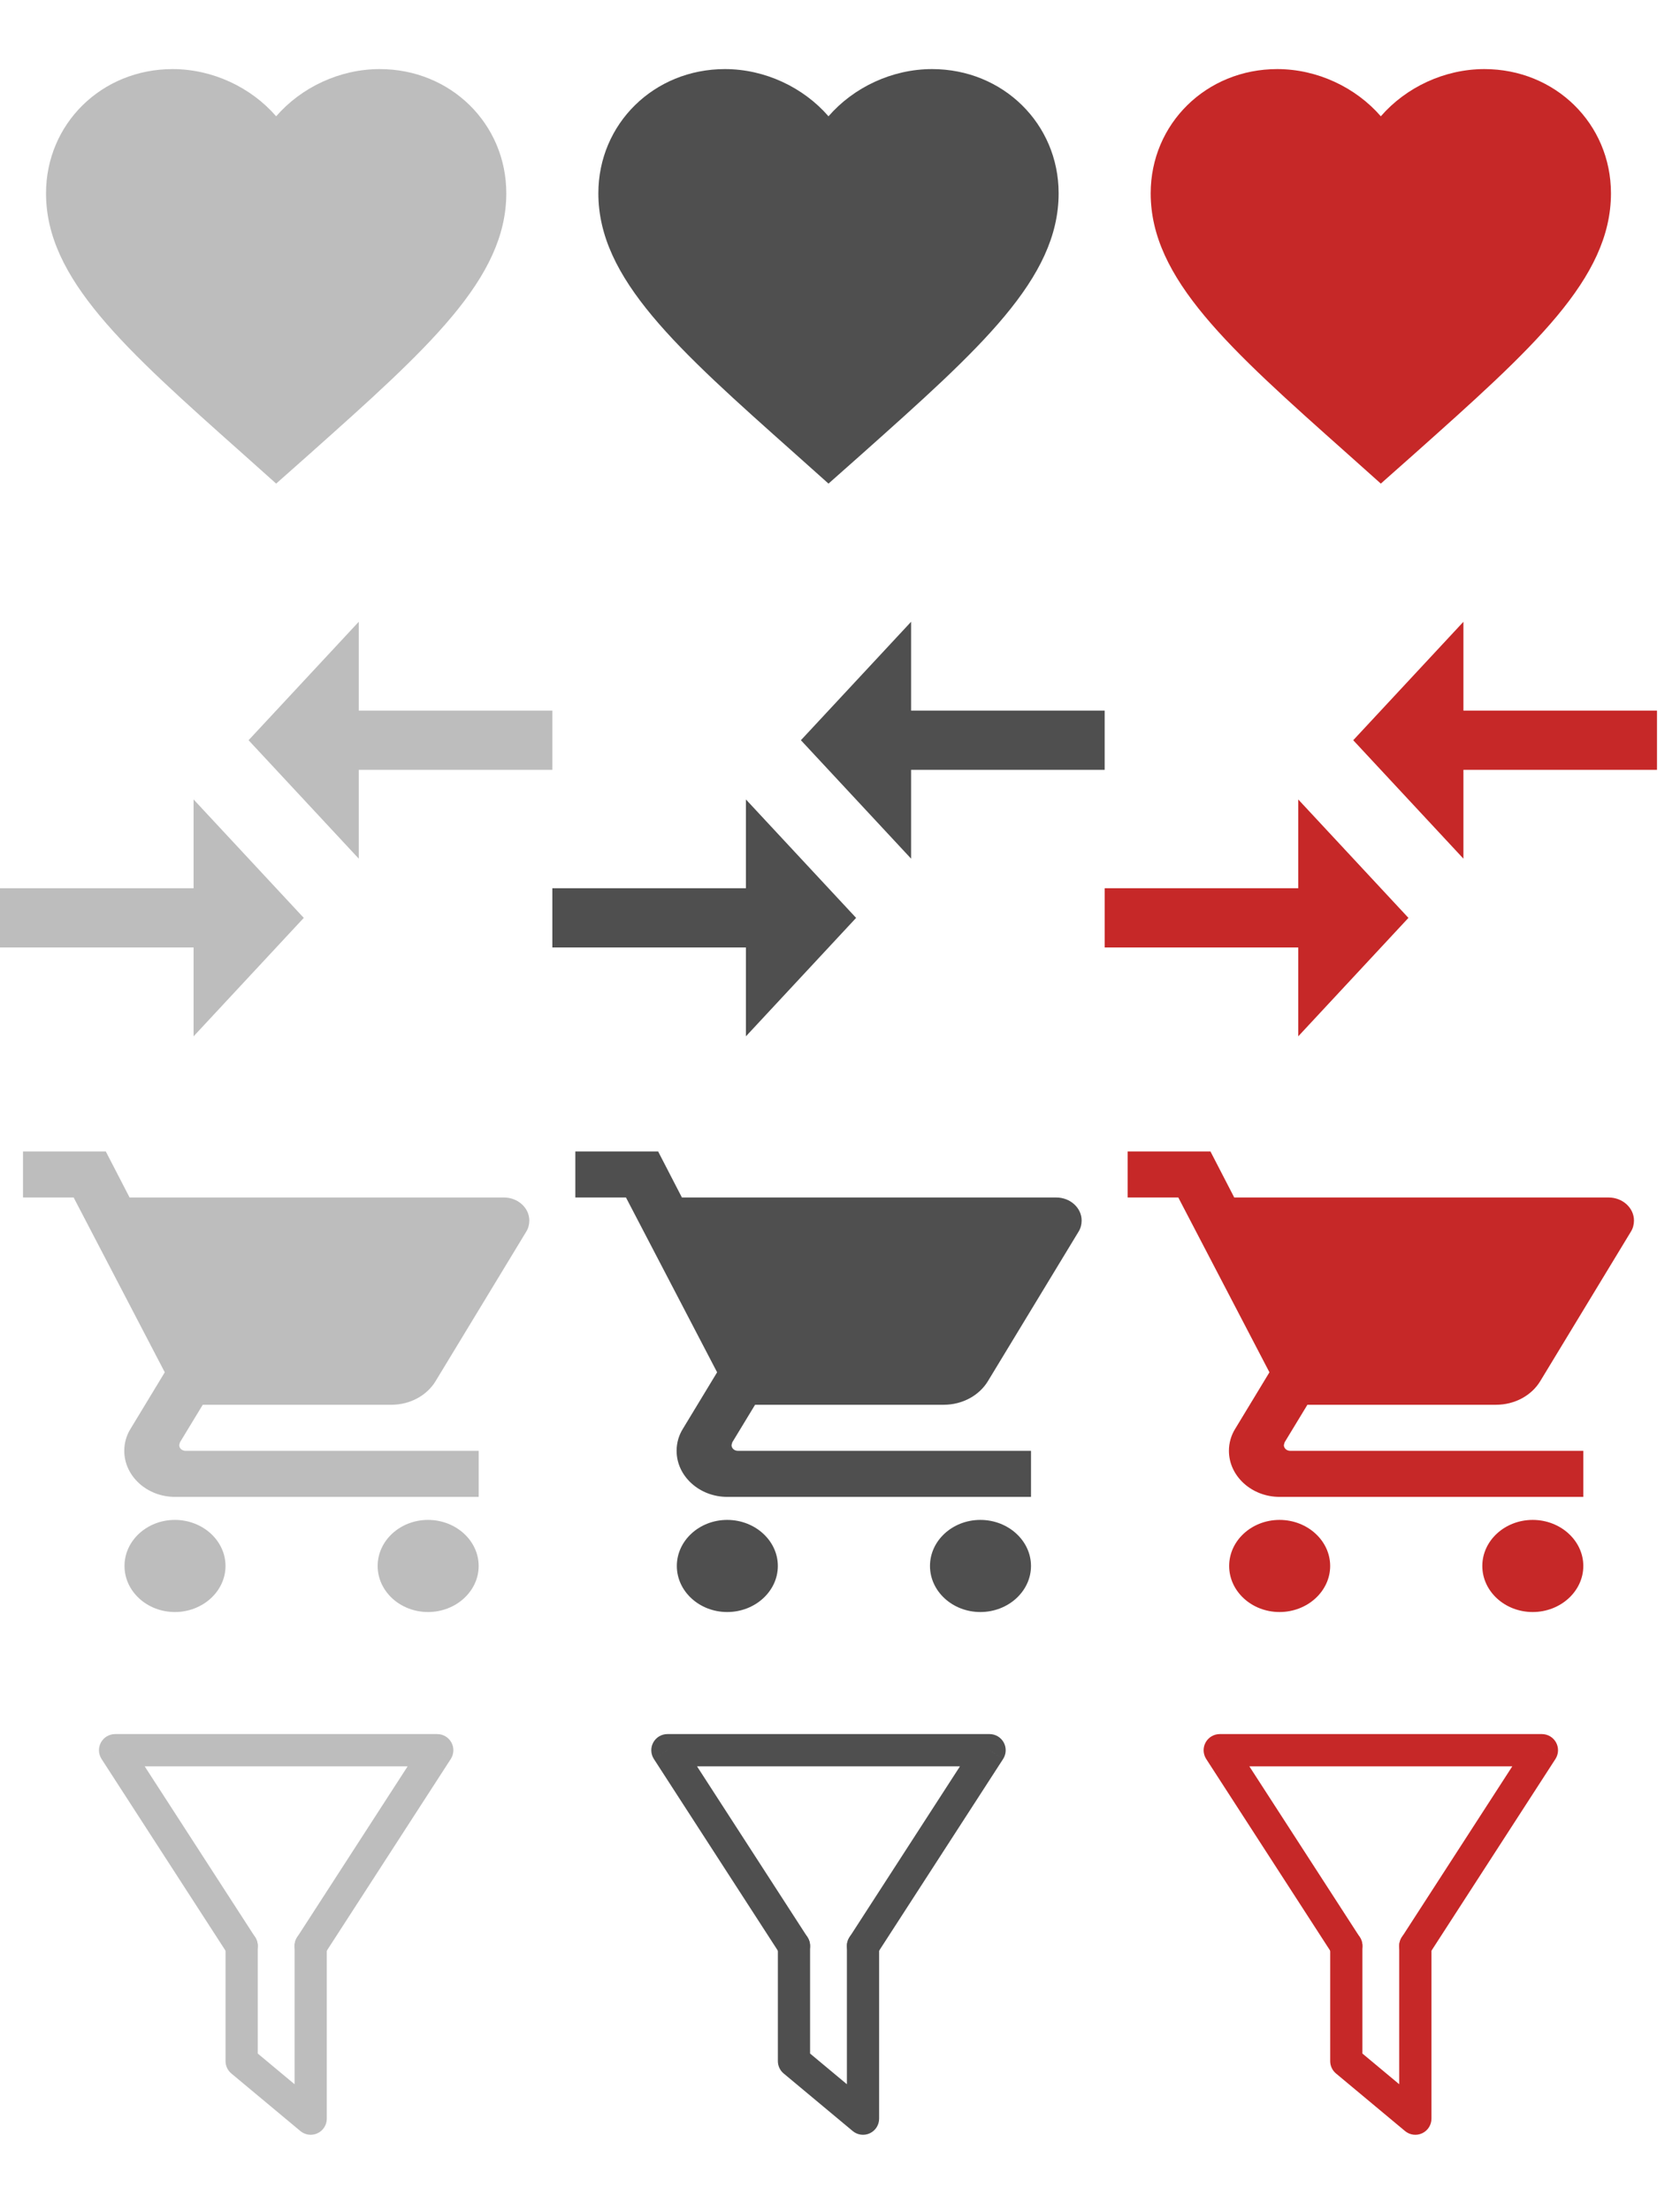 <svg width="73" height="96" viewBox="0 0 73 96" version="1.1" xmlns="http://www.w3.org/2000/svg" xmlns:xlink="http://www.w3.org/1999/xlink">
<title>Group 2</title>
<desc>Created using Figma</desc>
<g id="Canvas" transform="translate(25024 18144)">
<g id="Group 2">
<g id="ic_shopping_cart">
<g id="Icon 24px">
<g id="Shape">
<use xlink:href="#path0_fill" transform="translate(-25023 -18094)" fill="#BDBDBD"/>
</g>
</g>
</g>
<g id="Group 23">
<g id="Polygon">
<use xlink:href="#path1_stroke" transform="matrix(-1 1.24409e-16 -1.20551e-16 -1 -25005 -18059.5)" fill="#BDBDBD"/>
</g>
<g id="Rectangle">
<use xlink:href="#path2_stroke" transform="matrix(-1 0 0 1 -25010.5 -18059.5)" fill="#BDBDBD"/>
</g>
</g>
<g id="Group 23.1">
<g id="Polygon">
<use xlink:href="#path1_stroke" transform="matrix(-1 1.24409e-16 -1.20551e-16 -1 -24981 -18059.5)" fill="#4F4F4F"/>
</g>
<g id="Rectangle">
<use xlink:href="#path2_stroke" transform="matrix(-1 0 0 1 -24986.5 -18059.5)" fill="#4F4F4F"/>
</g>
</g>
<g id="ic_compare_arrows2">
<g id="Icon 24px">
<g id="Shape">
<use xlink:href="#path3_fill" transform="translate(-25024 -18117)" fill="#BDBDBD"/>
</g>
</g>
</g>
<g id="Group">
<g id="Shape">
<use xlink:href="#path4_fill" transform="translate(-25022 -18141)" fill="#BDBDBD"/>
</g>
</g>
<g id="ic_shopping_cart">
<g id="Icon 24px">
<g id="Shape">
<use xlink:href="#path0_fill" transform="translate(-24999 -18094)" fill="#4F4F4F"/>
</g>
</g>
</g>
<g id="ic_compare_arrows2">
<g id="Icon 24px">
<g id="Shape">
<use xlink:href="#path3_fill" transform="translate(-25000 -18117)" fill="#4F4F4F"/>
</g>
</g>
</g>
<g id="Group">
<g id="Shape">
<use xlink:href="#path4_fill" transform="translate(-24998 -18141)" fill="#4F4F4F"/>
</g>
</g>
<g id="Group 23.2">
<g id="Polygon">
<use xlink:href="#path1_stroke" transform="matrix(-1 1.24409e-16 -1.20551e-16 -1 -24957 -18059.5)" fill="#C62828"/>
</g>
<g id="Rectangle">
<use xlink:href="#path2_stroke" transform="matrix(-1 0 0 1 -24962.5 -18059.5)" fill="#C62828"/>
</g>
</g>
<g id="ic_shopping_cart">
<g id="Icon 24px">
<g id="Shape">
<use xlink:href="#path0_fill" transform="translate(-24975 -18094)" fill="#C62828"/>
</g>
</g>
</g>
<g id="ic_compare_arrows2">
<g id="Icon 24px">
<g id="Shape">
<use xlink:href="#path3_fill" transform="translate(-24976 -18117)" fill="#C62828"/>
</g>
</g>
</g>
<g id="Group">
<g id="Shape">
<use xlink:href="#path4_fill" transform="translate(-24974 -18141)" fill="#C62828"/>
</g>
</g>
</g>
</g>
<defs>
<path id="path0_fill" fill-rule="evenodd" d="M 6.599 16C 5.389 16 4.41 16.9 4.41 18C 4.41 19.1 5.389 20 6.599 20C 7.809 20 8.799 19.1 8.799 18C 8.799 16.9 7.809 16 6.599 16ZM 0 0L 0 2L 2.2 2L 6.16 9.59L 4.675 12.04C 4.499 12.32 4.4 12.65 4.4 13C 4.4 14.1 5.39 15 6.6 15L 19.8 15L 19.8 13L 7.062 13C 6.908 13 6.787 12.89 6.787 12.75L 6.82 12.63L 7.81 11L 16.005 11C 16.83 11 17.556 10.59 17.93 9.97L 21.868 3.48C 21.956 3.34 22 3.17 22 3C 22 2.45 21.505 2 20.9 2L 4.631 2L 3.597 0L 0 0ZM 17.599 16C 16.389 16 15.41 16.9 15.41 18C 15.41 19.1 16.389 20 17.599 20C 18.809 20 19.799 19.1 19.799 18C 19.799 16.9 18.809 16 17.599 16Z"/>
<path id="path1_stroke" d="M 14 8.5L 14 9.2C 14.256 9.2 14.492 9.059 14.615 8.834C 14.737 8.609 14.727 8.335 14.588 8.119L 14 8.5ZM 0 8.5L -0.588 8.119C -0.727 8.335 -0.737 8.609 -0.615 8.834C -0.492 9.059 -0.256 9.2 0 9.2L 0 8.5ZM 6.088 0.38C 6.298 0.056 6.205 -0.378 5.88 -0.588C 5.556 -0.798 5.122 -0.705 4.912 -0.38L 6.088 0.38ZM 9.088 -0.38C 8.878 -0.705 8.444 -0.798 8.12 -0.588C 7.795 -0.378 7.702 0.056 7.912 0.38L 9.088 -0.38ZM 14 7.8L 0 7.8L 0 9.2L 14 9.2L 14 7.8ZM 0.588 8.88L 6.088 0.38L 4.912 -0.38L -0.588 8.119L 0.588 8.88ZM 7.912 0.38L 13.412 8.88L 14.588 8.119L 9.088 -0.38L 7.912 0.38Z"/>
<path id="path2_stroke" d="M 3.7 0C 3.7 -0.387 3.387 -0.7 3 -0.7C 2.613 -0.7 2.3 -0.387 2.3 0L 3.7 0ZM 3 5L 3.448 5.538C 3.608 5.405 3.7 5.208 3.7 5L 3 5ZM 0 7.5L -0.7 7.5C -0.7 7.772 -0.543 8.019 -0.297 8.134C -0.051 8.249 0.239 8.212 0.448 8.038L 0 7.5ZM 0.7 0C 0.7 -0.387 0.387 -0.7 0 -0.7C -0.387 -0.7 -0.7 -0.387 -0.7 0L 0.7 0ZM 2.3 0L 2.3 5L 3.7 5L 3.7 0L 2.3 0ZM 2.552 4.462L -0.448 6.962L 0.448 8.038L 3.448 5.538L 2.552 4.462ZM 0.7 7.5L 0.7 0L -0.7 0L -0.7 7.5L 0.7 7.5Z"/>
<path id="path3_fill" fill-rule="evenodd" d="M 8.412 11.572L 0 11.572L 0 14.143L 8.412 14.143L 8.412 18.001L 13.2 12.858L 8.412 7.715L 8.412 11.572ZM 15.589 10.286L 15.589 6.429L 24 6.429L 24 3.857L 15.589 3.857L 15.589 0L 10.801 5.143L 15.589 10.286Z"/>
<path id="path4_fill" fill-rule="evenodd" d="M 10 18L 8.55 16.705C 3.4 12.124 0 9.103 0 5.395C 0 2.374 2.42 0 5.5 0C 7.24 0 8.91 0.795 10 2.05C 11.09 0.795 12.76 0 14.5 0C 17.58 0 20 2.374 20 5.395C 20 9.103 16.6 12.124 11.45 16.715L 10 18Z"/>
</defs>
</svg>
